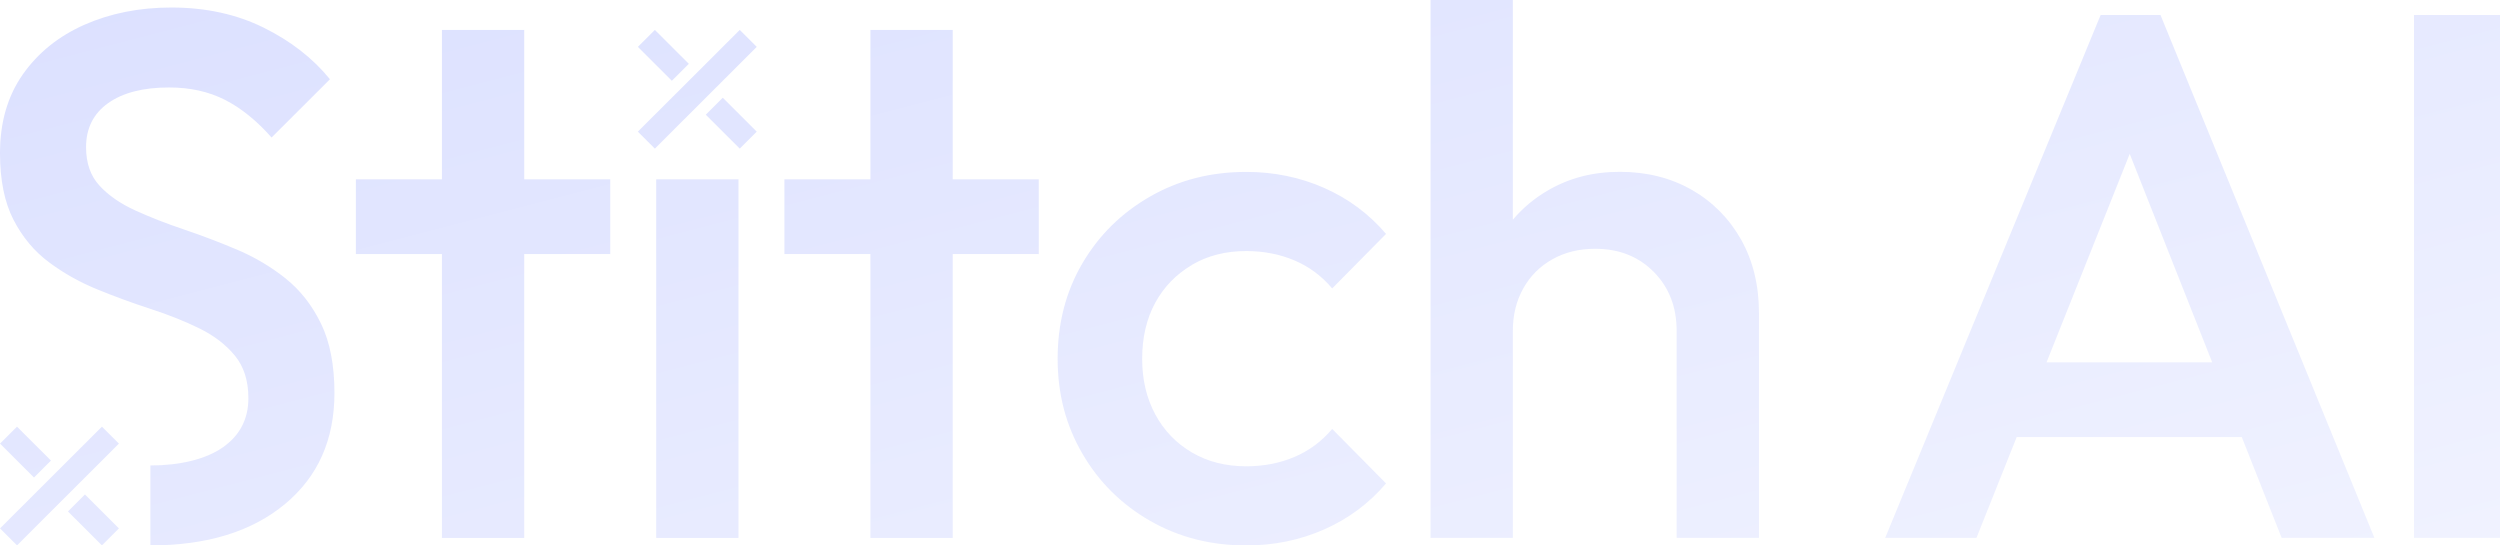 <svg width="770" height="168" viewBox="0 0 770 168" fill="none" xmlns="http://www.w3.org/2000/svg">
  <g opacity="0.2">
    <path
      d="M206.931 24.88L196.473 14.437L201.702 9.215L212.161 19.658L206.931 24.88ZM217.39 35.335L227.849 45.779L233.078 40.546L222.62 30.102L217.39 35.335ZM217.39 19.658L196.461 40.546L201.702 45.779L222.62 24.88L233.078 14.437L227.849 9.215L217.39 19.658ZM5.241 131.411L0.011 136.633L10.47 147.076L15.699 141.854L5.241 131.411ZM20.94 157.531L31.399 167.975L36.628 162.742L26.169 152.298L20.94 157.531ZM20.94 141.854L0.011 162.742L5.252 167.975L26.169 147.076L36.628 136.633L31.399 131.411L20.94 141.854ZM87.918 85.719C83.388 82.118 78.395 79.158 72.941 76.862C67.486 74.567 62.031 72.496 56.576 70.65C51.121 68.805 46.129 66.858 41.598 64.787C37.068 62.716 33.416 60.184 30.655 57.191C27.894 54.197 26.507 50.247 26.507 45.34C26.507 39.51 28.773 34.986 33.303 31.768C37.834 28.549 44.089 26.94 52.079 26.94C58.526 26.94 64.251 28.2 69.244 30.732C74.237 33.264 79.038 37.136 83.647 42.358L101.623 24.407C96.394 17.97 89.598 12.67 81.235 8.528C72.862 4.387 63.383 2.316 52.778 2.316C42.951 2.316 34.036 4.083 26.045 7.605C18.055 11.139 11.721 16.237 7.033 22.911C2.344 29.584 0 37.676 0 47.186C0 55.469 1.386 62.3 4.147 67.668C6.909 73.036 10.56 77.414 15.091 80.779C19.621 84.155 24.614 86.957 30.069 89.174C35.524 91.403 40.978 93.395 46.433 95.162C51.888 96.928 56.88 98.92 61.411 101.149C65.942 103.377 69.593 106.179 72.354 109.544C75.116 112.92 76.502 117.287 76.502 122.655C76.502 129.092 73.853 134.157 68.556 137.837C63.259 141.517 55.224 143.363 46.32 143.363V167.986C63.676 167.986 77.46 163.766 87.682 155.326C97.893 146.896 103.009 135.462 103.009 121.046C103.009 112.459 101.623 105.324 98.862 99.652C96.101 93.98 92.449 89.332 87.918 85.731V85.719ZM743.504 4.612V165.668H770V4.612H743.504ZM521.02 58.451C514.573 54.771 507.191 52.925 498.896 52.925C490.601 52.925 483.422 54.805 476.897 58.563C472.637 61.017 468.997 64.067 465.954 67.679V-0.002H440.607V165.657H465.954V101.925C465.954 97.019 467.024 92.641 469.177 88.814C471.329 84.977 474.327 81.994 478.159 79.845C482.002 77.695 486.375 76.626 491.289 76.626C498.66 76.626 504.689 79.012 509.378 83.761C514.066 88.522 516.41 94.576 516.41 101.936V165.668H541.757V96.411C541.757 87.824 539.908 80.272 536.223 73.745C532.538 67.229 527.466 62.131 521.02 58.44V58.451ZM161.456 9.215H136.11V55.232H109.614V78.247H136.11V165.679H161.456V78.247H187.952V55.232H161.456V9.215ZM293.441 9.215H268.095V55.232H241.598V78.247H268.095V165.679H293.441V78.247H319.937V55.232H293.441V9.215ZM367.114 81.578C371.949 78.742 377.517 77.324 383.817 77.324C389.193 77.324 394.151 78.281 398.682 80.205C403.213 82.129 407.09 84.999 410.313 88.837L426.902 72.046C421.673 65.912 415.339 61.197 407.89 57.9C400.44 54.602 392.416 52.948 383.817 52.948C372.907 52.948 363.034 55.48 354.21 60.544C345.374 65.609 338.432 72.474 333.36 81.139C328.289 89.805 325.753 99.584 325.753 110.478C325.753 121.372 328.289 130.961 333.36 139.694C338.432 148.427 345.374 155.337 354.21 160.401C363.046 165.465 372.907 167.998 383.817 167.998C392.416 167.998 400.44 166.343 407.89 163.046C415.339 159.748 421.673 155.033 426.902 148.9L410.313 132.109C407.09 135.946 403.201 138.816 398.682 140.74C394.151 142.665 389.193 143.621 383.817 143.621C377.517 143.621 371.949 142.203 367.114 139.367C362.279 136.531 358.504 132.615 355.822 127.629C353.128 122.644 351.787 116.927 351.787 110.49C351.787 104.052 353.128 98.144 355.822 93.237C358.504 88.33 362.268 84.459 367.114 81.612V81.578ZM665.424 4.612L731.321 165.668H702.751L690.466 134.607H621.144L608.747 165.668H580.639L646.997 4.612H665.435H665.424ZM681.36 111.604L655.957 47.388L630.329 111.604H681.36ZM202.108 165.679H227.454V55.243H202.108V165.679Z"
      fill="url(#paint0_linear_565_1628)"
    />
  </g>
  <defs>
    <linearGradient
      id="paint0_linear_565_1628"
      x1="770"
      y1="167.998"
      x2="680.045"
      y2="-177.21"
      gradientUnits="userSpaceOnUse"
    >
      <stop stop-color="#B5BFFF" />
      <stop offset="1" stop-color="#4E66FF" />
    </linearGradient>
  </defs>
</svg>
